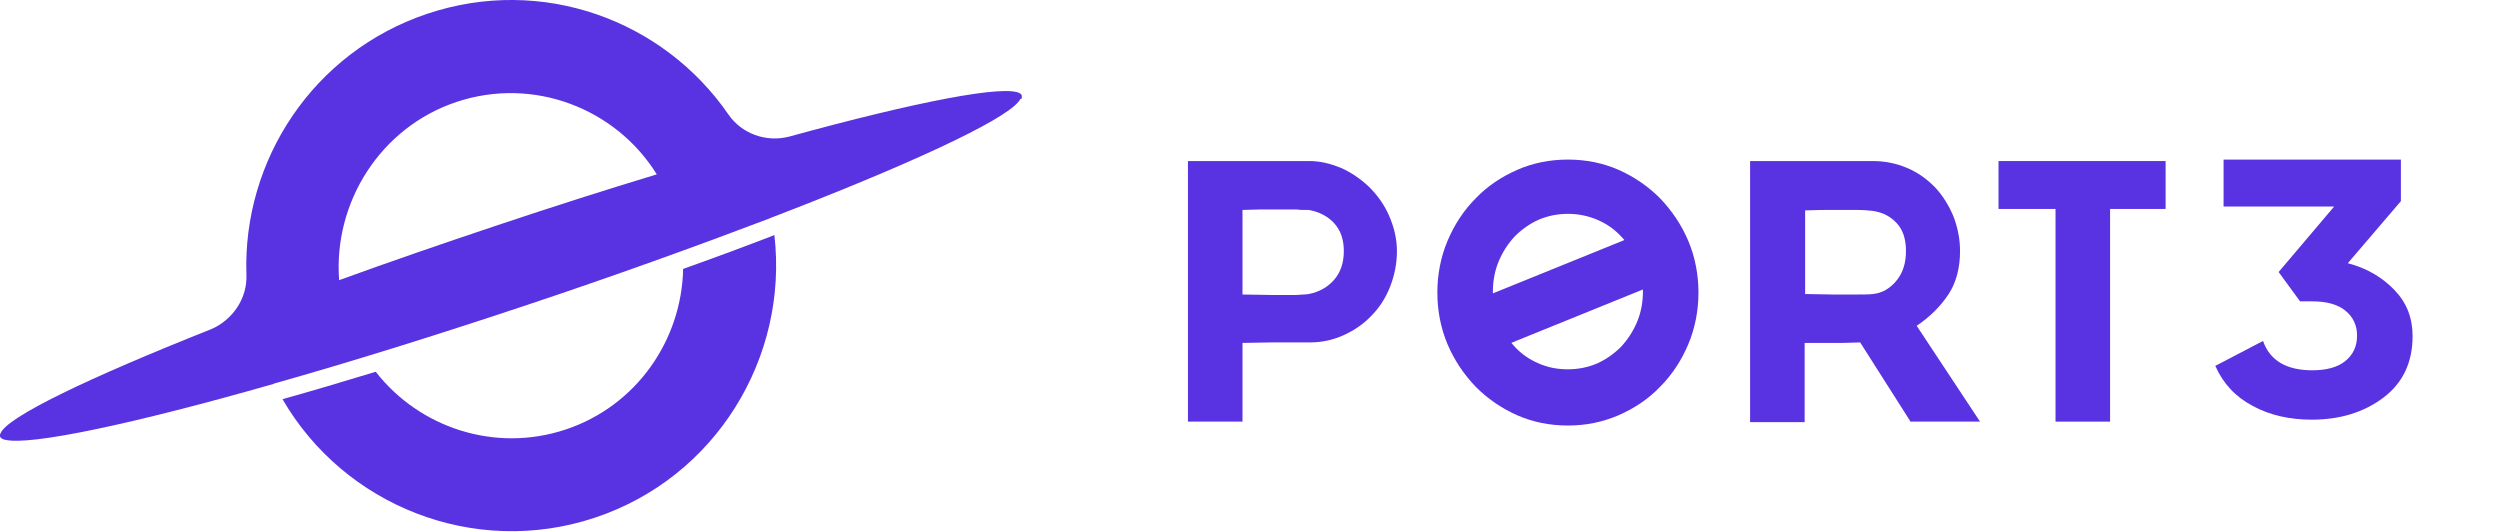 <svg width="705" height="150" viewBox="0 0 705 150" fill="none" xmlns="http://www.w3.org/2000/svg">
<g clip-path="url(#clip0_178_1717)">
<path d="M288.142 27.624C288.142 27.486 288.142 27.486 288.142 27.348V27.21C288.142 27.072 288.142 26.934 288.142 26.934C288.142 26.796 288.004 26.657 288.004 26.657C287.867 26.519 287.867 26.519 287.729 26.381C283.738 23.757 258.695 28.591 222.505 38.536C216.038 40.193 209.157 37.707 205.442 32.321C187.003 5.525 152.74 -6.906 120.541 3.867C88.341 14.641 68.389 45.166 69.49 77.486C69.765 84.116 65.637 90.193 59.582 92.818C24.769 106.63 1.789 117.68 0.138 122.238C0 122.376 0 122.514 0 122.652C0 122.79 0 122.928 0 123.066C0 123.204 0.138 123.204 0.138 123.343L0.275 123.481L0.413 123.619C0.55 123.619 0.55 123.757 0.688 123.757C0.963 123.895 1.238 124.033 1.514 124.033C8.531 125.691 37.428 119.613 77.058 108.287L77.333 108.149C98.386 102.21 122.33 94.751 147.649 86.326C172.968 77.901 196.635 69.337 217.001 61.602L217.276 61.464C255.805 46.685 282.638 34.254 287.179 28.729C287.454 28.453 287.591 28.177 287.729 27.901C288.142 27.901 288.142 27.762 288.142 27.624ZM128.797 28.729C150.401 21.547 173.656 30.525 185.214 49.171C171.041 53.453 155.905 58.287 140.218 63.536C124.531 68.785 109.67 73.895 95.635 79.006C93.983 57.182 107.193 35.912 128.797 28.729Z" fill="#5933E1"/>
<path d="M159.483 121.133C139.53 127.762 118.201 120.58 105.955 104.834C96.873 107.597 88.066 110.221 79.672 112.569C97.01 142.541 133.613 157.32 167.739 145.994C201.864 134.668 222.367 100.829 218.377 66.298C210.121 69.475 201.589 72.652 192.645 75.829C192.232 95.995 179.435 114.503 159.483 121.133Z" fill="#5933E1"/>
<path d="M369.205 45.414C372.227 45.414 375.112 46.103 378.134 47.344C381.019 48.585 383.767 50.515 386.102 52.721C388.437 55.064 390.36 57.684 391.734 60.855C393.108 64.026 393.932 67.335 393.932 70.781C393.932 74.366 393.245 77.675 392.009 80.846C390.772 84.017 388.987 86.774 386.789 88.98C384.591 91.324 381.981 93.116 378.959 94.495C375.936 95.873 372.777 96.563 369.343 96.563C368.381 96.563 366.87 96.563 364.809 96.563C362.749 96.563 360.551 96.563 358.49 96.563C356.018 96.563 353.27 96.7 350.385 96.7V118.897H335V45.414H362.474H369.205ZM369.068 82.914C371.953 82.362 374.425 80.984 376.211 78.915C377.997 76.847 378.959 74.228 378.959 70.781C378.959 67.472 377.997 64.853 376.211 62.923C374.425 60.993 372.09 59.752 369.068 59.2C368.931 59.2 368.381 59.2 367.832 59.2C367.145 59.2 366.32 59.2 365.496 59.063C364.535 59.063 363.573 59.063 362.474 59.063C361.375 59.063 360.276 59.063 359.177 59.063C356.567 59.063 353.682 59.063 350.385 59.2V60.166V83.052C353.408 83.052 356.292 83.189 358.902 83.189C361.1 83.189 363.298 83.189 365.359 83.189C367.145 83.052 368.381 83.052 369.068 82.914Z" fill="#5933E1"/>
<path d="M442.149 120C437.066 120 432.258 119.035 427.863 117.105C423.467 115.175 419.483 112.417 416.186 109.108C412.889 105.662 410.142 101.664 408.219 97.114C406.295 92.564 405.334 87.601 405.334 82.5C405.334 77.399 406.295 72.436 408.219 67.886C410.142 63.336 412.752 59.338 416.186 55.892C419.483 52.445 423.467 49.825 427.863 47.895C432.258 45.965 437.066 45 442.149 45C447.232 45 452.04 45.965 456.436 47.895C460.831 49.825 464.815 52.583 468.112 55.892C471.409 59.338 474.156 63.336 476.08 67.886C478.003 72.436 478.964 77.399 478.964 82.5C478.964 87.601 478.003 92.564 476.08 97.114C474.156 101.664 471.546 105.662 468.112 109.108C464.815 112.555 460.831 115.175 456.436 117.105C451.902 119.035 447.232 120 442.149 120ZM442.149 60.303C439.264 60.303 436.517 60.855 433.907 61.958C431.434 63.061 429.099 64.715 427.176 66.645C425.252 68.713 423.741 71.057 422.642 73.677C421.543 76.296 420.994 79.191 420.994 82.224C420.994 85.257 421.543 88.153 422.642 90.772C423.741 93.391 425.252 95.735 427.176 97.803C429.099 99.871 431.297 101.388 433.907 102.491C436.379 103.594 439.127 104.145 442.149 104.145C445.034 104.145 447.781 103.594 450.391 102.491C452.864 101.388 455.199 99.734 457.122 97.803C459.046 95.735 460.557 93.391 461.656 90.772C462.755 88.153 463.304 85.257 463.304 82.224C463.304 79.191 462.755 76.434 461.656 73.677C460.557 71.057 459.046 68.575 457.122 66.645C455.199 64.577 453.001 63.061 450.391 61.958C447.781 60.855 445.034 60.303 442.149 60.303Z" fill="#5933E1"/>
<path d="M538.858 119.035L524.571 96.563C523.06 96.563 521.412 96.701 519.626 96.701C517.84 96.701 516.054 96.701 514.543 96.701H508.911V119.035H493.526V45.414H528.143C531.577 45.414 534.874 46.103 537.759 47.344C540.781 48.585 543.391 50.515 545.589 52.721C547.787 55.064 549.435 57.684 550.809 60.855C552.045 64.026 552.732 67.335 552.732 70.781C552.732 75.607 551.633 79.743 549.435 83.052C547.238 86.36 544.215 89.394 540.506 91.875L558.365 118.897H538.858V119.035ZM508.911 82.914C511.659 82.914 514.406 83.052 517.016 83.052C519.077 83.052 521.274 83.052 523.335 83.052C525.396 83.052 527.044 83.052 528.143 82.914C530.89 82.638 533.088 81.259 534.874 79.053C536.66 76.847 537.484 74.09 537.484 70.781C537.484 67.472 536.66 64.853 534.874 62.923C533.088 60.993 530.89 59.89 528.143 59.476C527.044 59.338 525.396 59.2 523.335 59.2C521.274 59.2 519.077 59.2 517.016 59.2C514.543 59.2 511.933 59.2 509.048 59.338V82.914H508.911Z" fill="#5933E1"/>
<path d="M610.84 58.925H595.042V118.897H579.657V58.925H563.585V45.414H579.52H594.905H610.703V58.925H610.84Z" fill="#5933E1"/>
<path d="M466.155 64.415L412.659 86.106L418.217 99.911L471.712 78.221L466.155 64.415Z" fill="#5933E1"/>
<path d="M662.079 74.228C667.437 75.607 671.832 78.226 675.267 81.811C678.701 85.395 680.349 89.669 680.349 94.77C680.349 102.215 677.602 108.005 672.107 112.142C666.612 116.278 659.881 118.346 651.914 118.346C645.732 118.346 640.1 117.105 635.292 114.485C630.347 111.866 626.912 108.143 624.714 103.18L638.177 96.149C640.1 101.664 644.77 104.421 652.051 104.421C656.035 104.421 659.194 103.594 661.392 101.801C663.59 100.009 664.689 97.665 664.689 94.632C664.689 91.737 663.59 89.393 661.392 87.601C659.194 85.809 656.035 84.982 652.051 84.982H648.617L642.573 76.71L658.233 58.235H627.05V45H677.053V56.719L662.079 74.228Z" fill="#5933E1"/>
</g>
<defs>
<clipPath id="clip0_178_1717">
<rect width="705" height="150" fill="white"/>
</clipPath>
</defs>
</svg>
